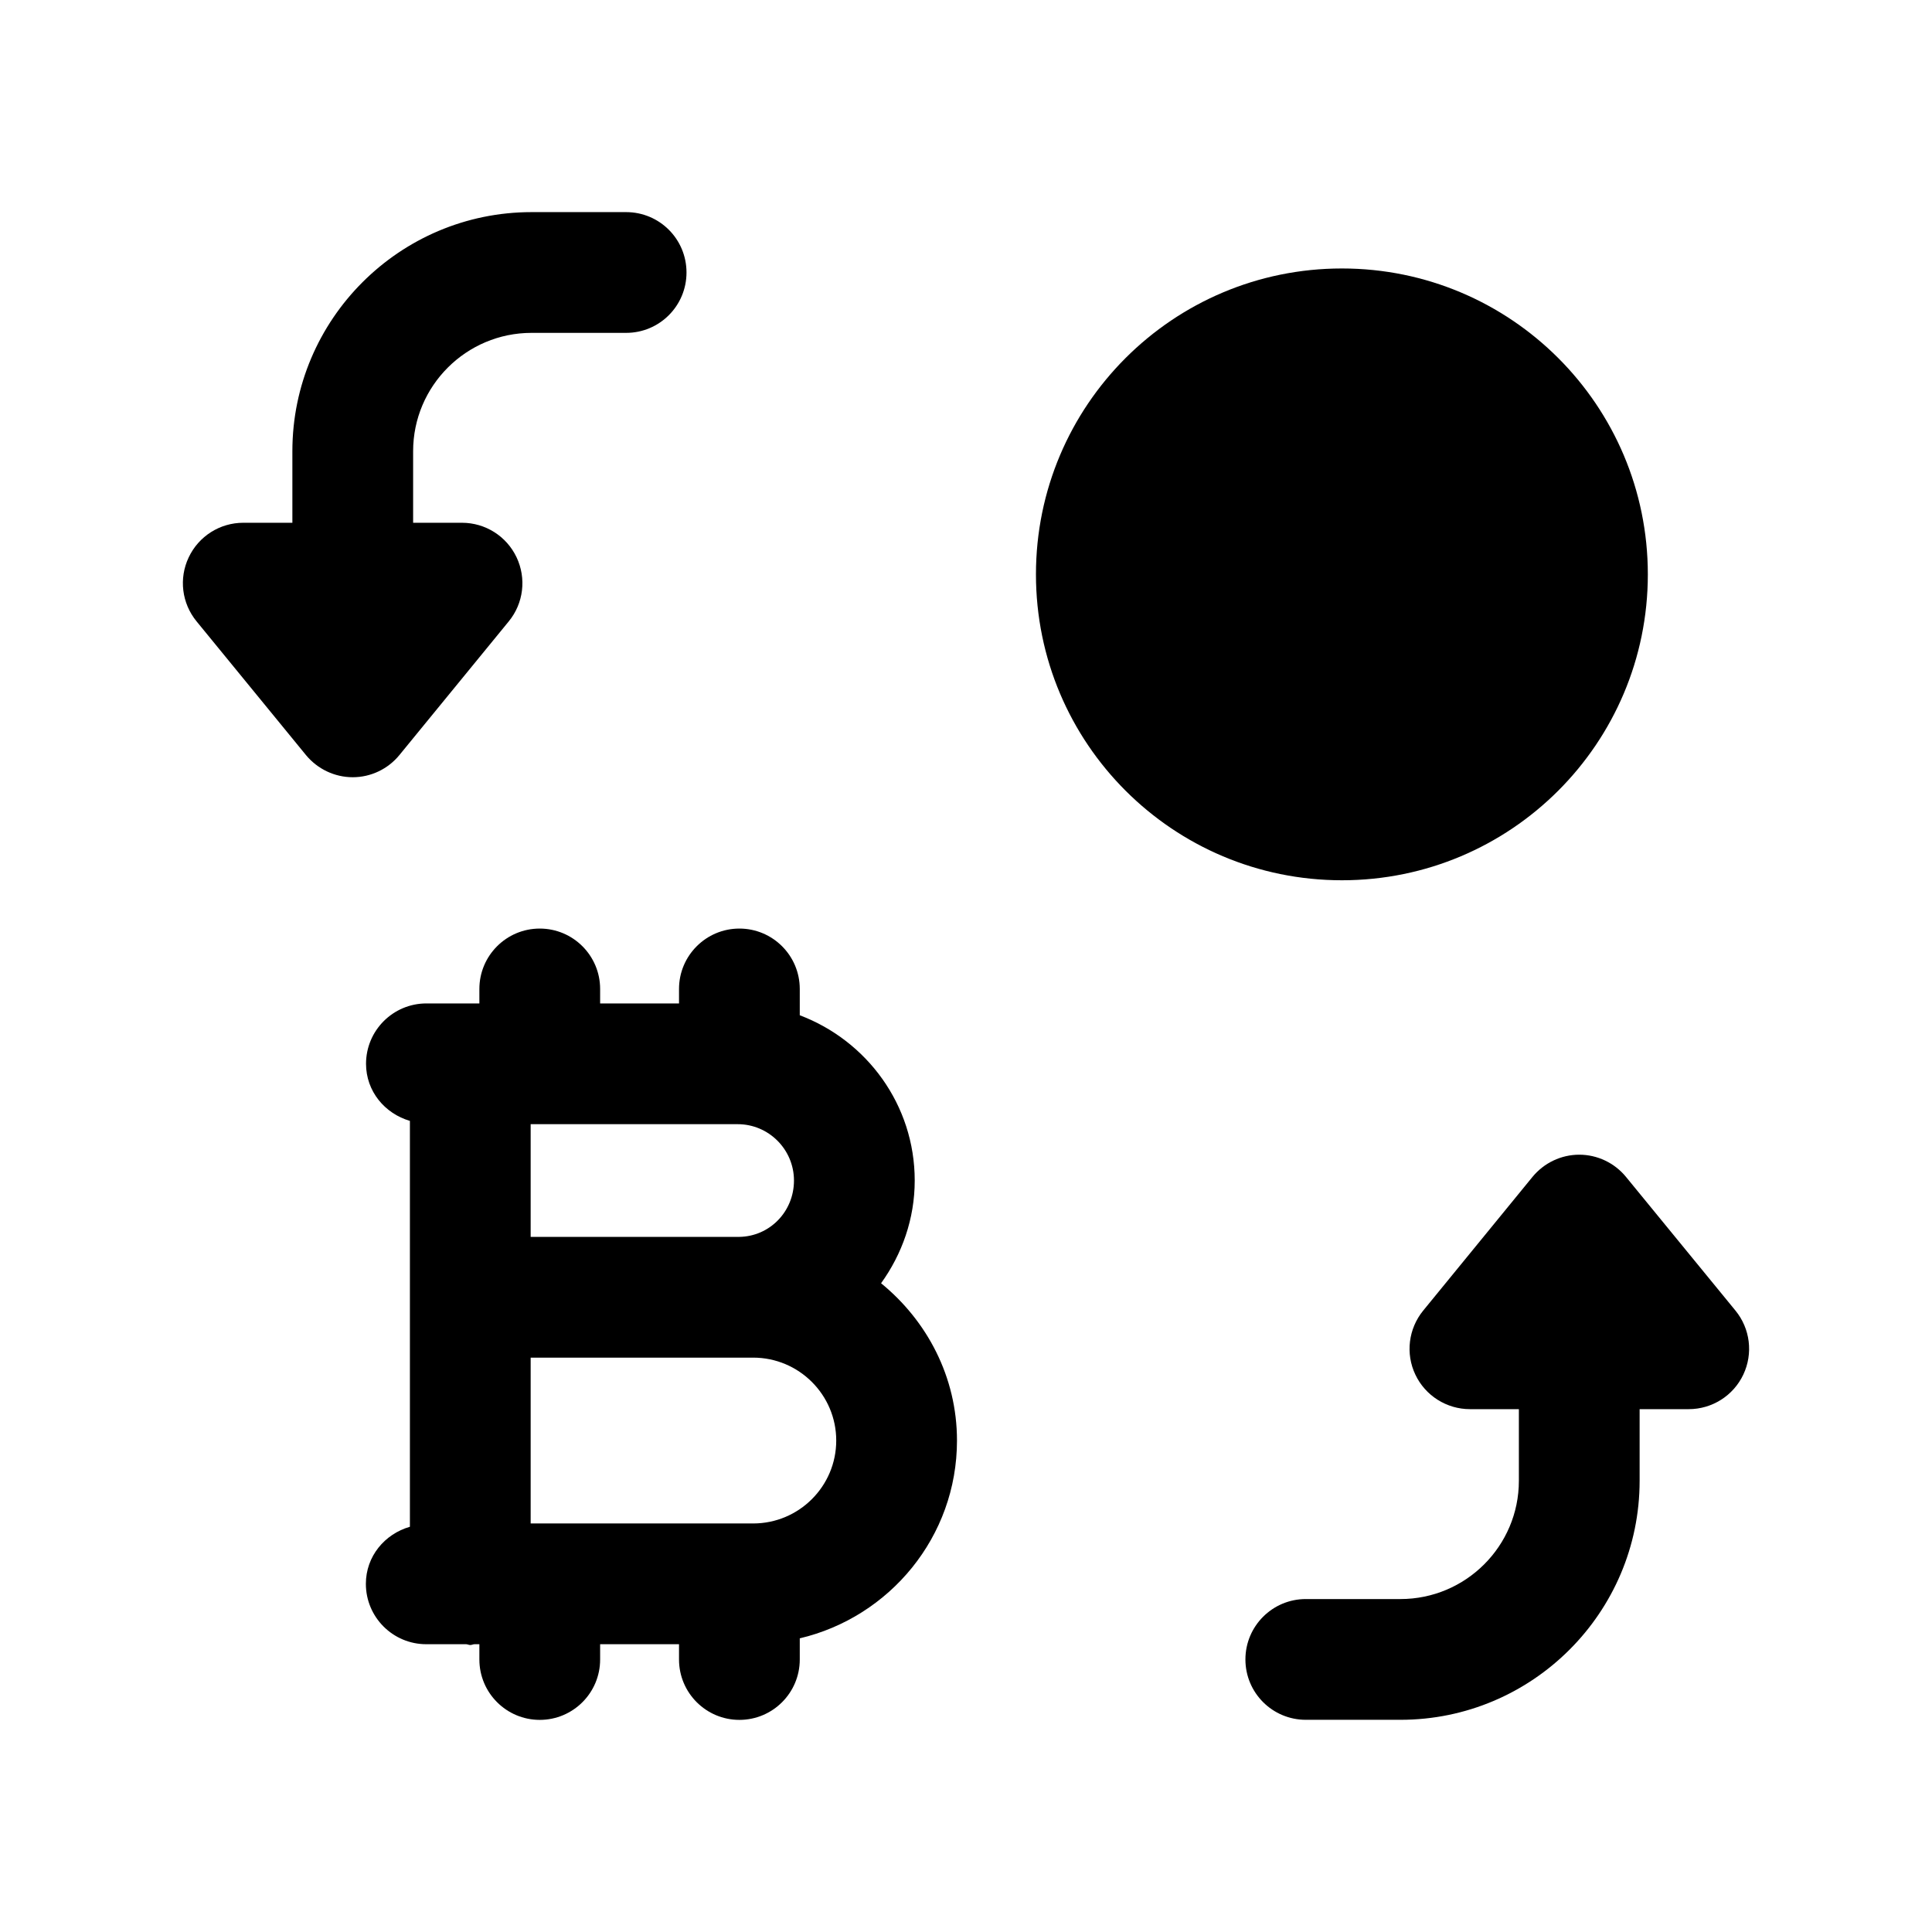 <svg width="24" height="24" viewBox="0 0 24 24" fill="none" xmlns="http://www.w3.org/2000/svg">
<path fill-rule="evenodd" clip-rule="evenodd" d="M20.47 7.135C20.47 5.035 18.768 3.335 16.67 3.335C14.571 3.335 12.869 5.035 12.869 7.135C12.869 9.235 14.571 10.935 16.67 10.935C18.768 10.935 20.47 9.235 20.47 7.135Z" fill="black"/>
<path fill-rule="evenodd" clip-rule="evenodd" d="M9.356 18.925H6.592V16.865H9.356C9.925 16.865 10.388 17.327 10.388 17.895C10.388 18.463 9.925 18.925 9.356 18.925ZM6.592 15.365V13.965H9.164C9.549 13.965 9.863 14.279 9.863 14.665C9.863 15.052 9.56 15.36 9.183 15.365H6.592ZM10.945 15.941C11.205 15.58 11.363 15.141 11.363 14.665C11.363 13.724 10.767 12.926 9.935 12.612V12.285C9.935 11.871 9.599 11.535 9.185 11.535C8.771 11.535 8.435 11.871 8.435 12.285V12.465H7.455V12.285C7.455 11.871 7.119 11.535 6.705 11.535C6.291 11.535 5.955 11.871 5.955 12.285V12.465H5.297C4.883 12.465 4.547 12.801 4.547 13.215C4.547 13.556 4.78 13.833 5.092 13.924V18.966C4.779 19.056 4.545 19.333 4.545 19.675C4.545 20.089 4.881 20.425 5.295 20.425H5.791C5.809 20.426 5.824 20.435 5.842 20.435C5.86 20.435 5.875 20.426 5.893 20.425H5.955V20.615C5.955 21.029 6.291 21.365 6.705 21.365C7.119 21.365 7.455 21.029 7.455 20.615V20.425H8.435V20.615C8.435 21.029 8.771 21.365 9.185 21.365C9.599 21.365 9.935 21.029 9.935 20.615V20.352C11.051 20.089 11.888 19.091 11.888 17.895C11.888 17.104 11.515 16.406 10.945 15.941Z" fill="black"/>
<path fill-rule="evenodd" clip-rule="evenodd" d="M21.558 16.28L20.198 14.619C20.056 14.446 19.843 14.344 19.618 14.344C19.393 14.344 19.18 14.446 19.037 14.62L17.68 16.28C17.496 16.505 17.458 16.815 17.582 17.076C17.706 17.338 17.971 17.505 18.26 17.505H18.868V18.395C18.868 19.205 18.208 19.864 17.397 19.864H16.221C15.807 19.864 15.471 20.2 15.471 20.614C15.471 21.029 15.807 21.364 16.221 21.364H17.397C19.035 21.364 20.368 20.032 20.368 18.395V17.505H20.978C21.268 17.505 21.532 17.338 21.656 17.076C21.78 16.814 21.742 16.504 21.558 16.28Z" fill="black"/>
<path fill-rule="evenodd" clip-rule="evenodd" d="M6.32 7.719C6.504 7.495 6.541 7.185 6.417 6.923C6.293 6.661 6.029 6.494 5.739 6.494H5.132V5.605C5.132 4.794 5.792 4.135 6.603 4.135H7.778C8.193 4.135 8.528 3.799 8.528 3.385C8.528 2.97 8.193 2.635 7.778 2.635H6.603C4.965 2.635 3.632 3.967 3.632 5.605V6.494H3.022C2.732 6.494 2.468 6.661 2.344 6.924C2.22 7.185 2.258 7.495 2.442 7.719L3.801 9.38C3.944 9.553 4.157 9.655 4.382 9.655C4.607 9.655 4.82 9.553 4.962 9.379L6.32 7.719Z" fill="black"/>
</svg>